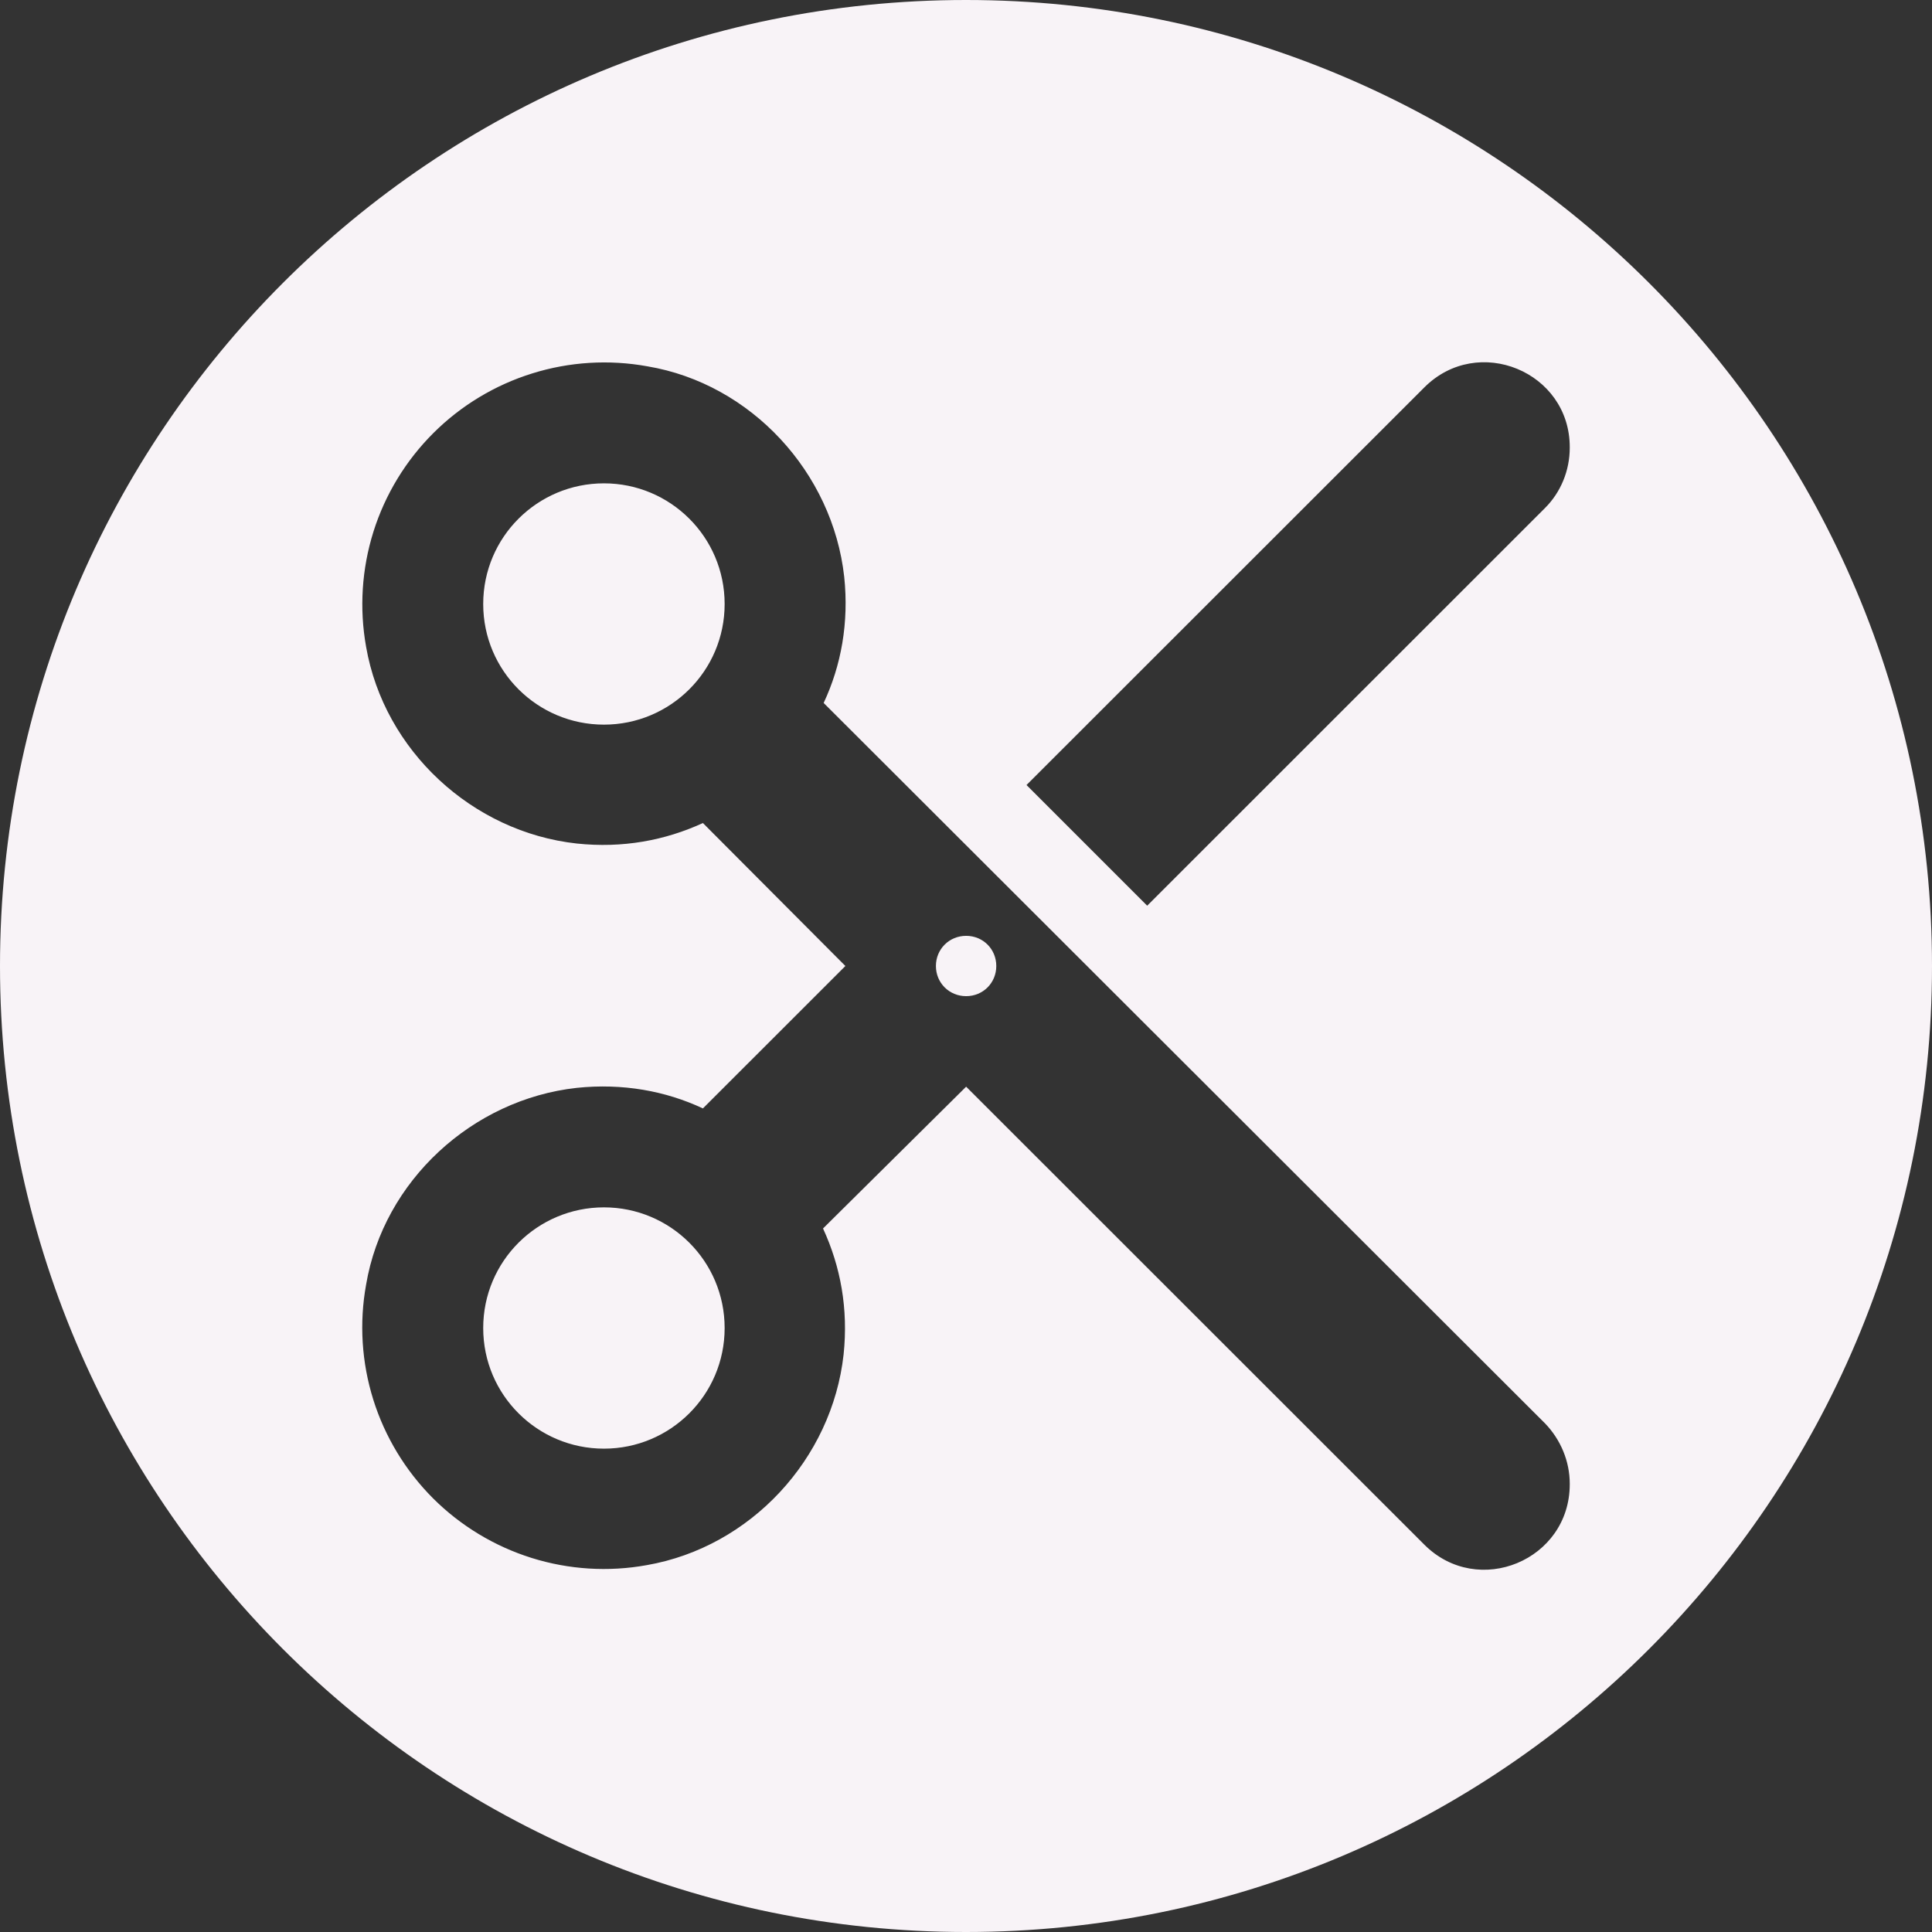 <svg width="28" height="28" viewBox="0 0 28 28" fill="none" xmlns="http://www.w3.org/2000/svg">
<rect x="0" y="0" width="28" height="28" fill="#333333" stroke="none"/>
<path fill-rule="evenodd" clip-rule="evenodd" d="M14 28C21.732 28 28 21.732 28 14C28 6.268 21.732 0 14 0C6.268 0 0 6.268 0 14C0 21.732 6.268 28 14 28ZM12.235 8.36C12.305 9.025 12.191 9.646 11.937 10.188L22.391 20.628C22.619 20.864 22.75 21.179 22.75 21.503V21.511C22.75 22.613 21.42 23.164 20.642 22.386L14.002 15.749L11.928 17.804C12.182 18.355 12.296 18.967 12.226 19.631C12.059 21.144 10.879 22.421 9.374 22.683C8.817 22.784 8.245 22.748 7.705 22.579C7.166 22.41 6.675 22.113 6.275 21.714C5.876 21.314 5.579 20.824 5.41 20.285C5.241 19.745 5.205 19.173 5.306 18.617C5.56 17.113 6.846 15.933 8.359 15.766C9.024 15.697 9.645 15.81 10.187 16.064L12.252 14L10.187 11.928C9.636 12.181 9.024 12.295 8.359 12.225C6.846 12.059 5.568 10.879 5.306 9.375C5.206 8.818 5.243 8.245 5.412 7.706C5.582 7.166 5.88 6.676 6.281 6.276C6.681 5.877 7.173 5.58 7.713 5.412C8.253 5.243 8.826 5.208 9.383 5.309C10.887 5.562 12.068 6.848 12.235 8.36ZM7.003 8.754C7.003 9.724 7.79 10.502 8.753 10.502C9.715 10.502 10.502 9.724 10.502 8.754C10.502 7.783 9.715 7.005 8.753 7.005C7.79 7.005 7.003 7.783 7.003 8.754ZM7.003 19.247C7.003 20.217 7.79 20.995 8.753 20.995C9.715 20.995 10.502 20.217 10.502 19.247C10.502 18.276 9.715 17.498 8.753 17.498C7.79 17.498 7.003 18.276 7.003 19.247ZM13.564 14C13.564 14.245 13.757 14.437 14.002 14.437C14.247 14.437 14.439 14.245 14.439 14C14.439 13.755 14.247 13.563 14.002 13.563C13.757 13.563 13.564 13.755 13.564 14ZM14.877 11.377L20.642 5.615C21.42 4.836 22.75 5.387 22.75 6.48V6.489C22.75 6.821 22.619 7.136 22.391 7.363L16.626 13.126L14.877 11.377Z" fill="#F8F3F7"/>
</svg>
